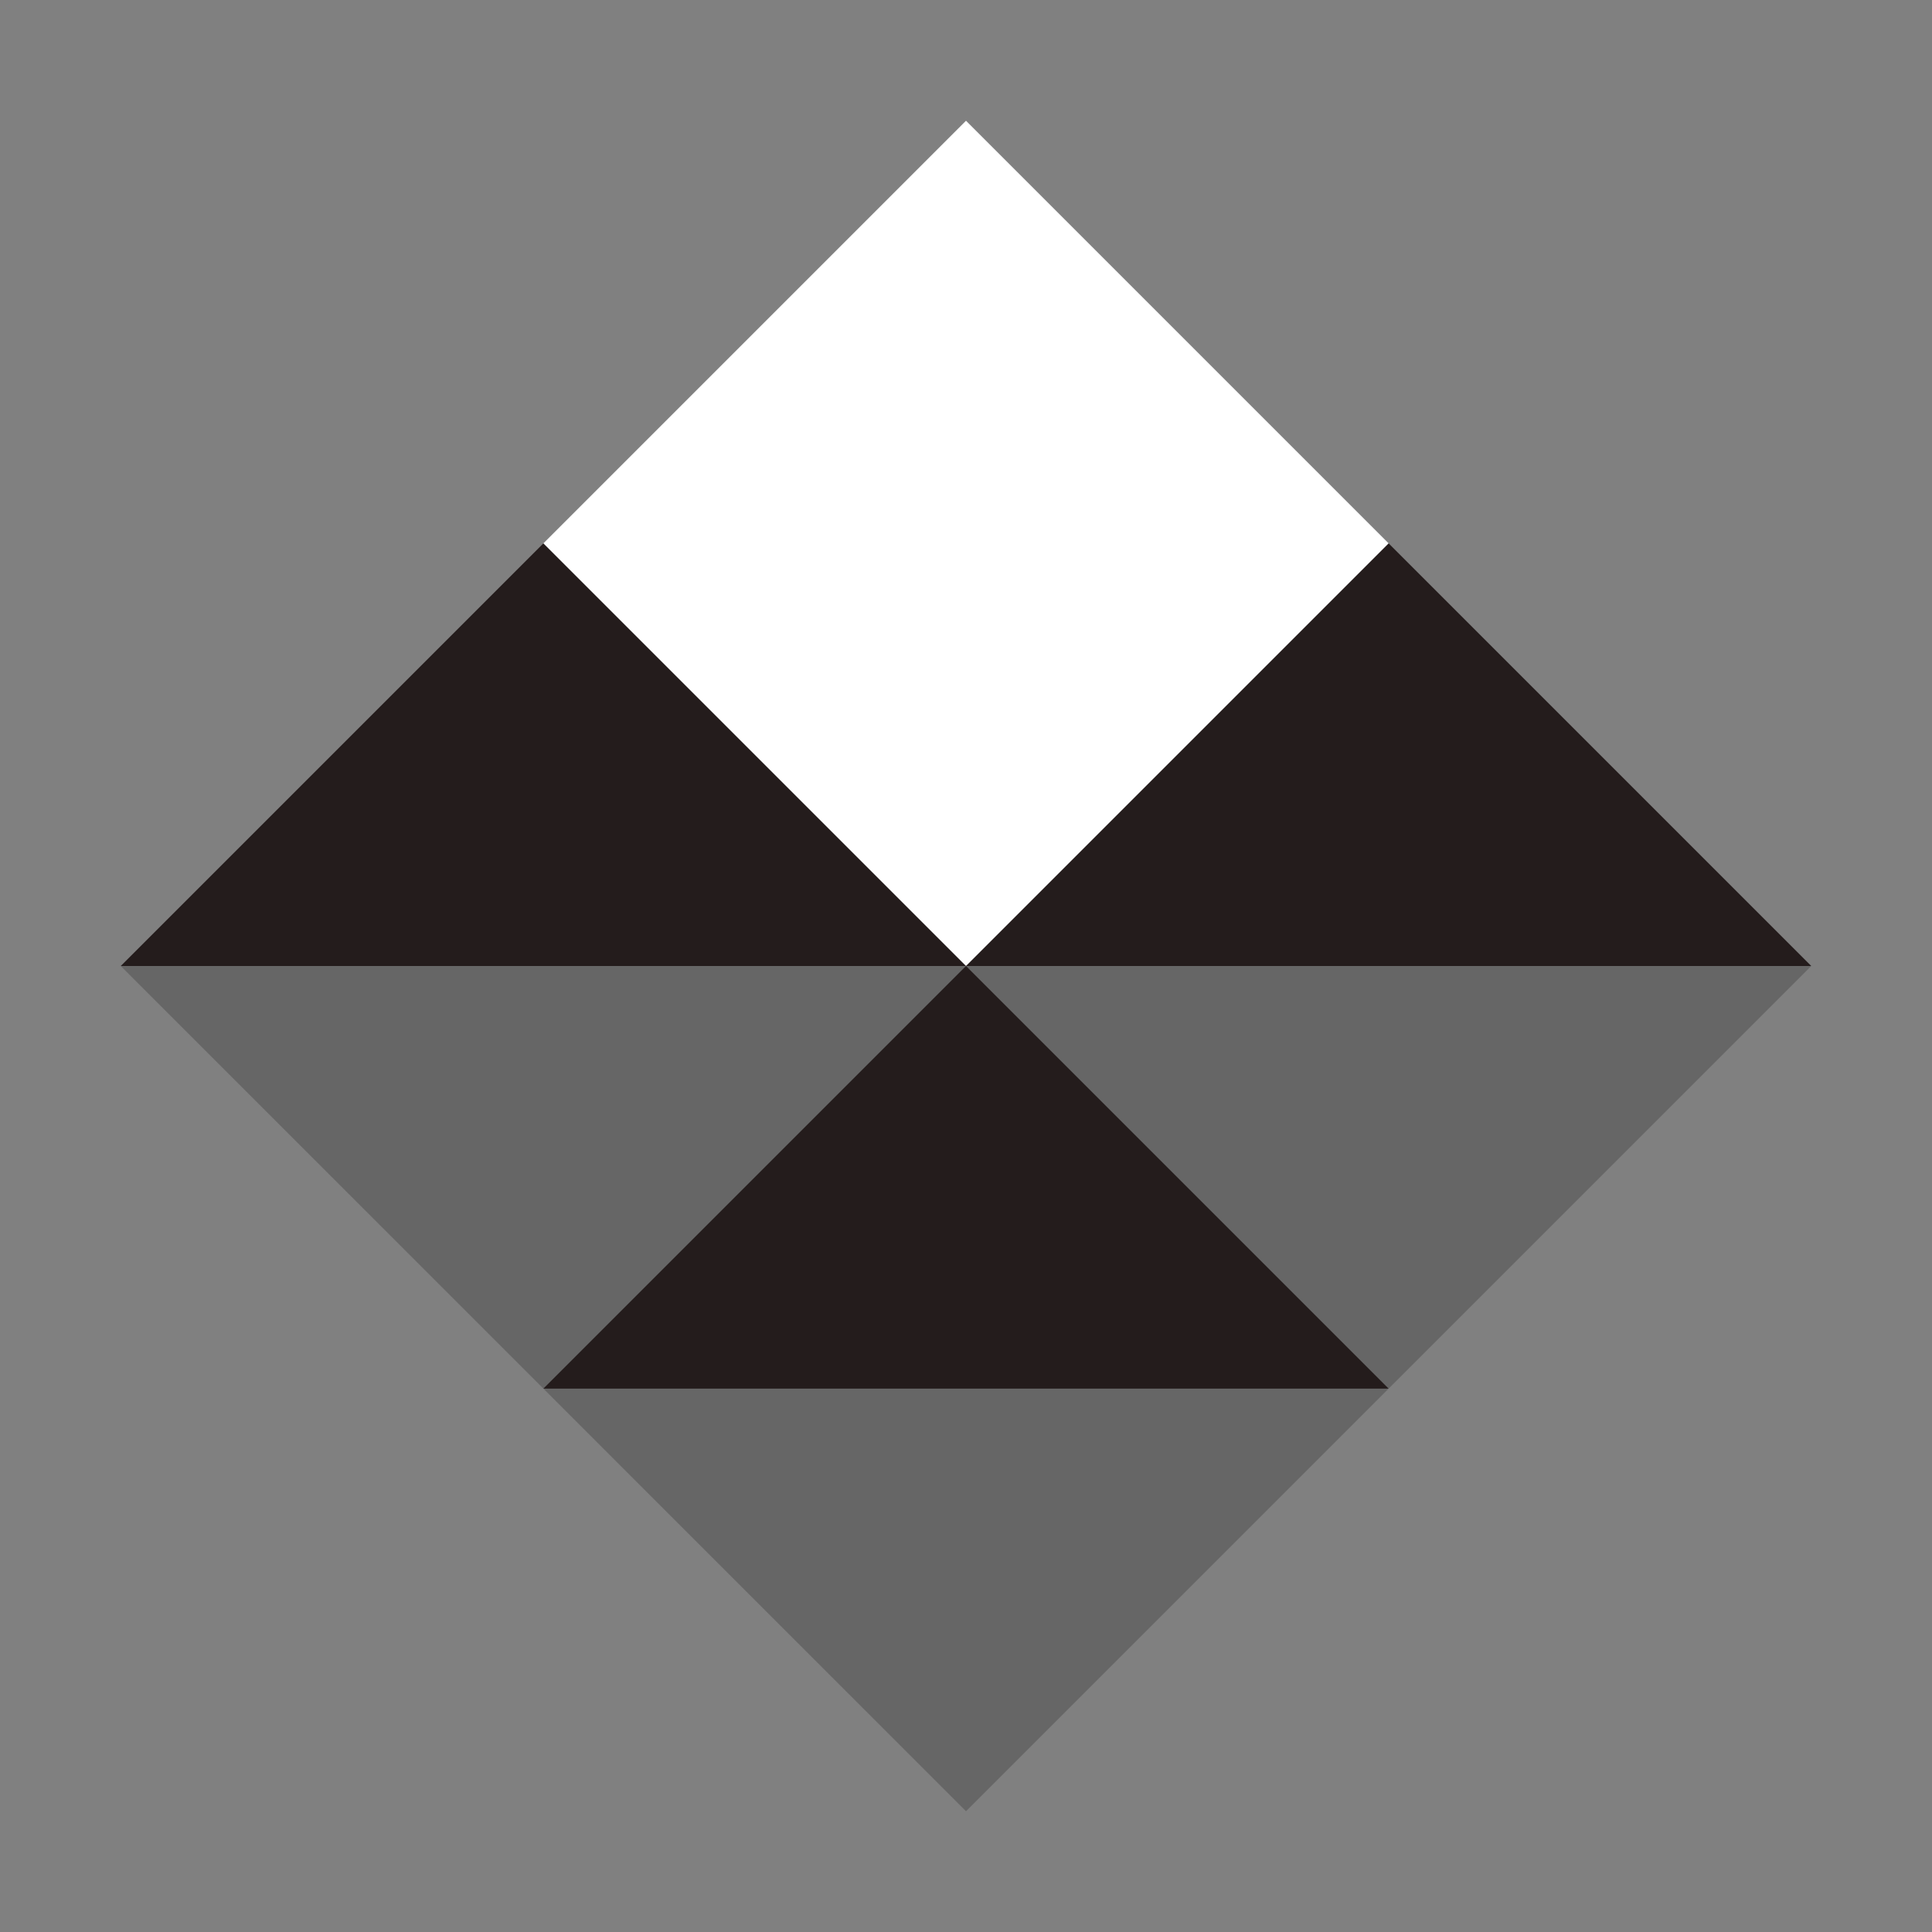 <?xml version="1.0" encoding="UTF-8" standalone="no"?>
<!-- Created with Inkscape (http://www.inkscape.org/) -->

<svg
   xmlns:dc="http://purl.org/dc/elements/1.1/"
   xmlns:cc="http://creativecommons.org/ns#"
   xmlns:rdf="http://www.w3.org/1999/02/22-rdf-syntax-ns#"
   xmlns:svg="http://www.w3.org/2000/svg"
   xmlns="http://www.w3.org/2000/svg"
   xmlns:xlink="http://www.w3.org/1999/xlink"
   xmlns:sodipodi="http://sodipodi.sourceforge.net/DTD/sodipodi-0.dtd"
   xmlns:inkscape="http://www.inkscape.org/namespaces/inkscape"
   sodipodi:docname="1532178198.svg"
   inkscape:version="0.92.3 (2405546, 2018-03-11)"
   id="svg2"
   height="2400"
   width="2400"
   version="1.0"
   inkscape:export-filename="/home/petery/Asztal/ink/postr/rf14.png"
   inkscape:export-xdpi="90"
   inkscape:export-ydpi="90">
  <rect width="100%" height="100%" fill="#808080" stroke="none"/>
  <sodipodi:namedview
     pagecolor="#003af6"
     bordercolor="#ffffff"
     borderopacity="1"
     objecttolerance="10"
     gridtolerance="10"
     guidetolerance="10"
     inkscape:pageopacity="0.7450980392"
     inkscape:pageshadow="2"
     inkscape:window-width="1920"
     inkscape:window-height="1001"
     id="namedview139"
     showgrid="false"
     fit-margin-top="0"
     fit-margin-left="0"
     fit-margin-right="0"
     fit-margin-bottom="0"
     borderlayer="true"
     inkscape:showpageshadow="false"
     inkscape:zoom="0.22083333"
     inkscape:cx="443.77358"
     inkscape:cy="1200"
     inkscape:window-x="-9"
     inkscape:window-y="-9"
     inkscape:window-maximized="1"
     inkscape:current-layer="g2546"
     inkscape:snap-smooth-nodes="true"
     inkscape:object-nodes="true"
     inkscape:object-paths="false"
     inkscape:snap-intersection-paths="false"
     inkscape:snap-global="true"
     showguides="true"
     inkscape:guide-bbox="true"
     inkscape:pagecheckerboard="true"
     guidecolor="#00ffe4"
     guideopacity="1"
     guidehicolor="#f000ff"
     guidehiopacity="1" />
  <defs
     id="defs4">
    <linearGradient
       inkscape:collect="always"
       id="linearGradient2418">
      <stop
         style="stop-color:#ffffff;stop-opacity:1;"
         offset="0"
         id="stop2414" />
      <stop
         style="stop-color:#505aec;stop-opacity:1"
         offset="1"
         id="stop2416" />
    </linearGradient>
    <linearGradient
       inkscape:collect="always"
       id="linearGradient2315">
      <stop
         id="stop2313"
         offset="0"
         style="stop-color:#302e20;stop-opacity:1" />
      <stop
         id="stop2311"
         offset="1"
         style="stop-color:#bfb59c;stop-opacity:1" />
    </linearGradient>
    <linearGradient
       inkscape:collect="always"
       xlink:href="#linearGradient2315"
       id="linearGradient2317"
       x1="404.168"
       y1="4371.987"
       x2="404.168"
       y2="5071.987"
       gradientUnits="userSpaceOnUse" />
    <linearGradient
       inkscape:collect="always"
       xlink:href="#linearGradient2315"
       id="linearGradient2333"
       x1="929.168"
       y1="4546.987"
       x2="929.168"
       y2="5596.987"
       gradientUnits="userSpaceOnUse" />
    <linearGradient
       inkscape:collect="always"
       xlink:href="#linearGradient2418"
       id="linearGradient2420"
       x1="1200"
       y1="675"
       x2="1200"
       y2="1200"
       gradientUnits="userSpaceOnUse" />
    <linearGradient
       inkscape:collect="always"
       xlink:href="#linearGradient2315"
       id="linearGradient2498"
       x1="1725"
       y1="1200"
       x2="1725"
       y2="1725"
       gradientUnits="userSpaceOnUse" />
  </defs>
  <style
     id="style26"
     type="text/css" />
  <g
     id="g2546">
    <g
       id="g2539">
      <path
         style="color:#000000;clip-rule:nonzero;display:inline;overflow:visible;visibility:visible;opacity:1;isolation:auto;mix-blend-mode:normal;color-interpolation:sRGB;color-interpolation-filters:linearRGB;solid-color:#000000;solid-opacity:1;vector-effect:none;fill:#666666;fill-opacity:1;fill-rule:nonzero;stroke:none;stroke-width:100;stroke-linecap:round;stroke-linejoin:round;stroke-miterlimit:4;stroke-dasharray:none;stroke-dashoffset:0;stroke-opacity:1;marker:none;paint-order:markers fill stroke;color-rendering:auto;image-rendering:auto;shape-rendering:auto;text-rendering:auto;enable-background:accumulate"
         d="m 2250,1200 -1050,1050 -1050,-1050 1050,-350 z"
         id="path2339"
         inkscape:connector-curvature="0"
         sodipodi:nodetypes="ccccc" />
      <path
         inkscape:connector-curvature="0"
         id="path2351"
         d="m 1725,675 v 350 l -525,175 -525,-175 -5e-13,-350 525,-525 z"
         style="color:#000000;clip-rule:nonzero;display:inline;overflow:visible;visibility:visible;opacity:1;isolation:auto;mix-blend-mode:normal;color-interpolation:sRGB;color-interpolation-filters:linearRGB;solid-color:#000000;solid-opacity:1;vector-effect:none;fill:#ffffff;fill-opacity:1;fill-rule:nonzero;stroke:none;stroke-width:100;stroke-linecap:round;stroke-linejoin:round;stroke-miterlimit:4;stroke-dasharray:none;stroke-dashoffset:0;stroke-opacity:1;marker:none;paint-order:markers fill stroke;color-rendering:auto;image-rendering:auto;shape-rendering:auto;text-rendering:auto;enable-background:accumulate"
         sodipodi:nodetypes="ccccccc" />
      <path
         style="color:#000000;clip-rule:nonzero;display:inline;overflow:visible;visibility:visible;opacity:1;isolation:auto;mix-blend-mode:normal;color-interpolation:sRGB;color-interpolation-filters:linearRGB;solid-color:#000000;solid-opacity:1;vector-effect:none;fill:#241c1c;fill-opacity:1;fill-rule:nonzero;stroke:none;stroke-width:100;stroke-linecap:round;stroke-linejoin:round;stroke-miterlimit:4;stroke-dasharray:none;stroke-dashoffset:0;stroke-opacity:1;marker:none;paint-order:markers fill stroke;color-rendering:auto;image-rendering:auto;shape-rendering:auto;text-rendering:auto;enable-background:accumulate"
         d="m 1725,1725 -1050,9e-13 1050,-1050 525,525 h -1050 -1050 l 525,-525 z"
         id="path2462"
         inkscape:connector-curvature="0"
         sodipodi:nodetypes="cccccccc" />
    </g>
  </g>
</svg>
